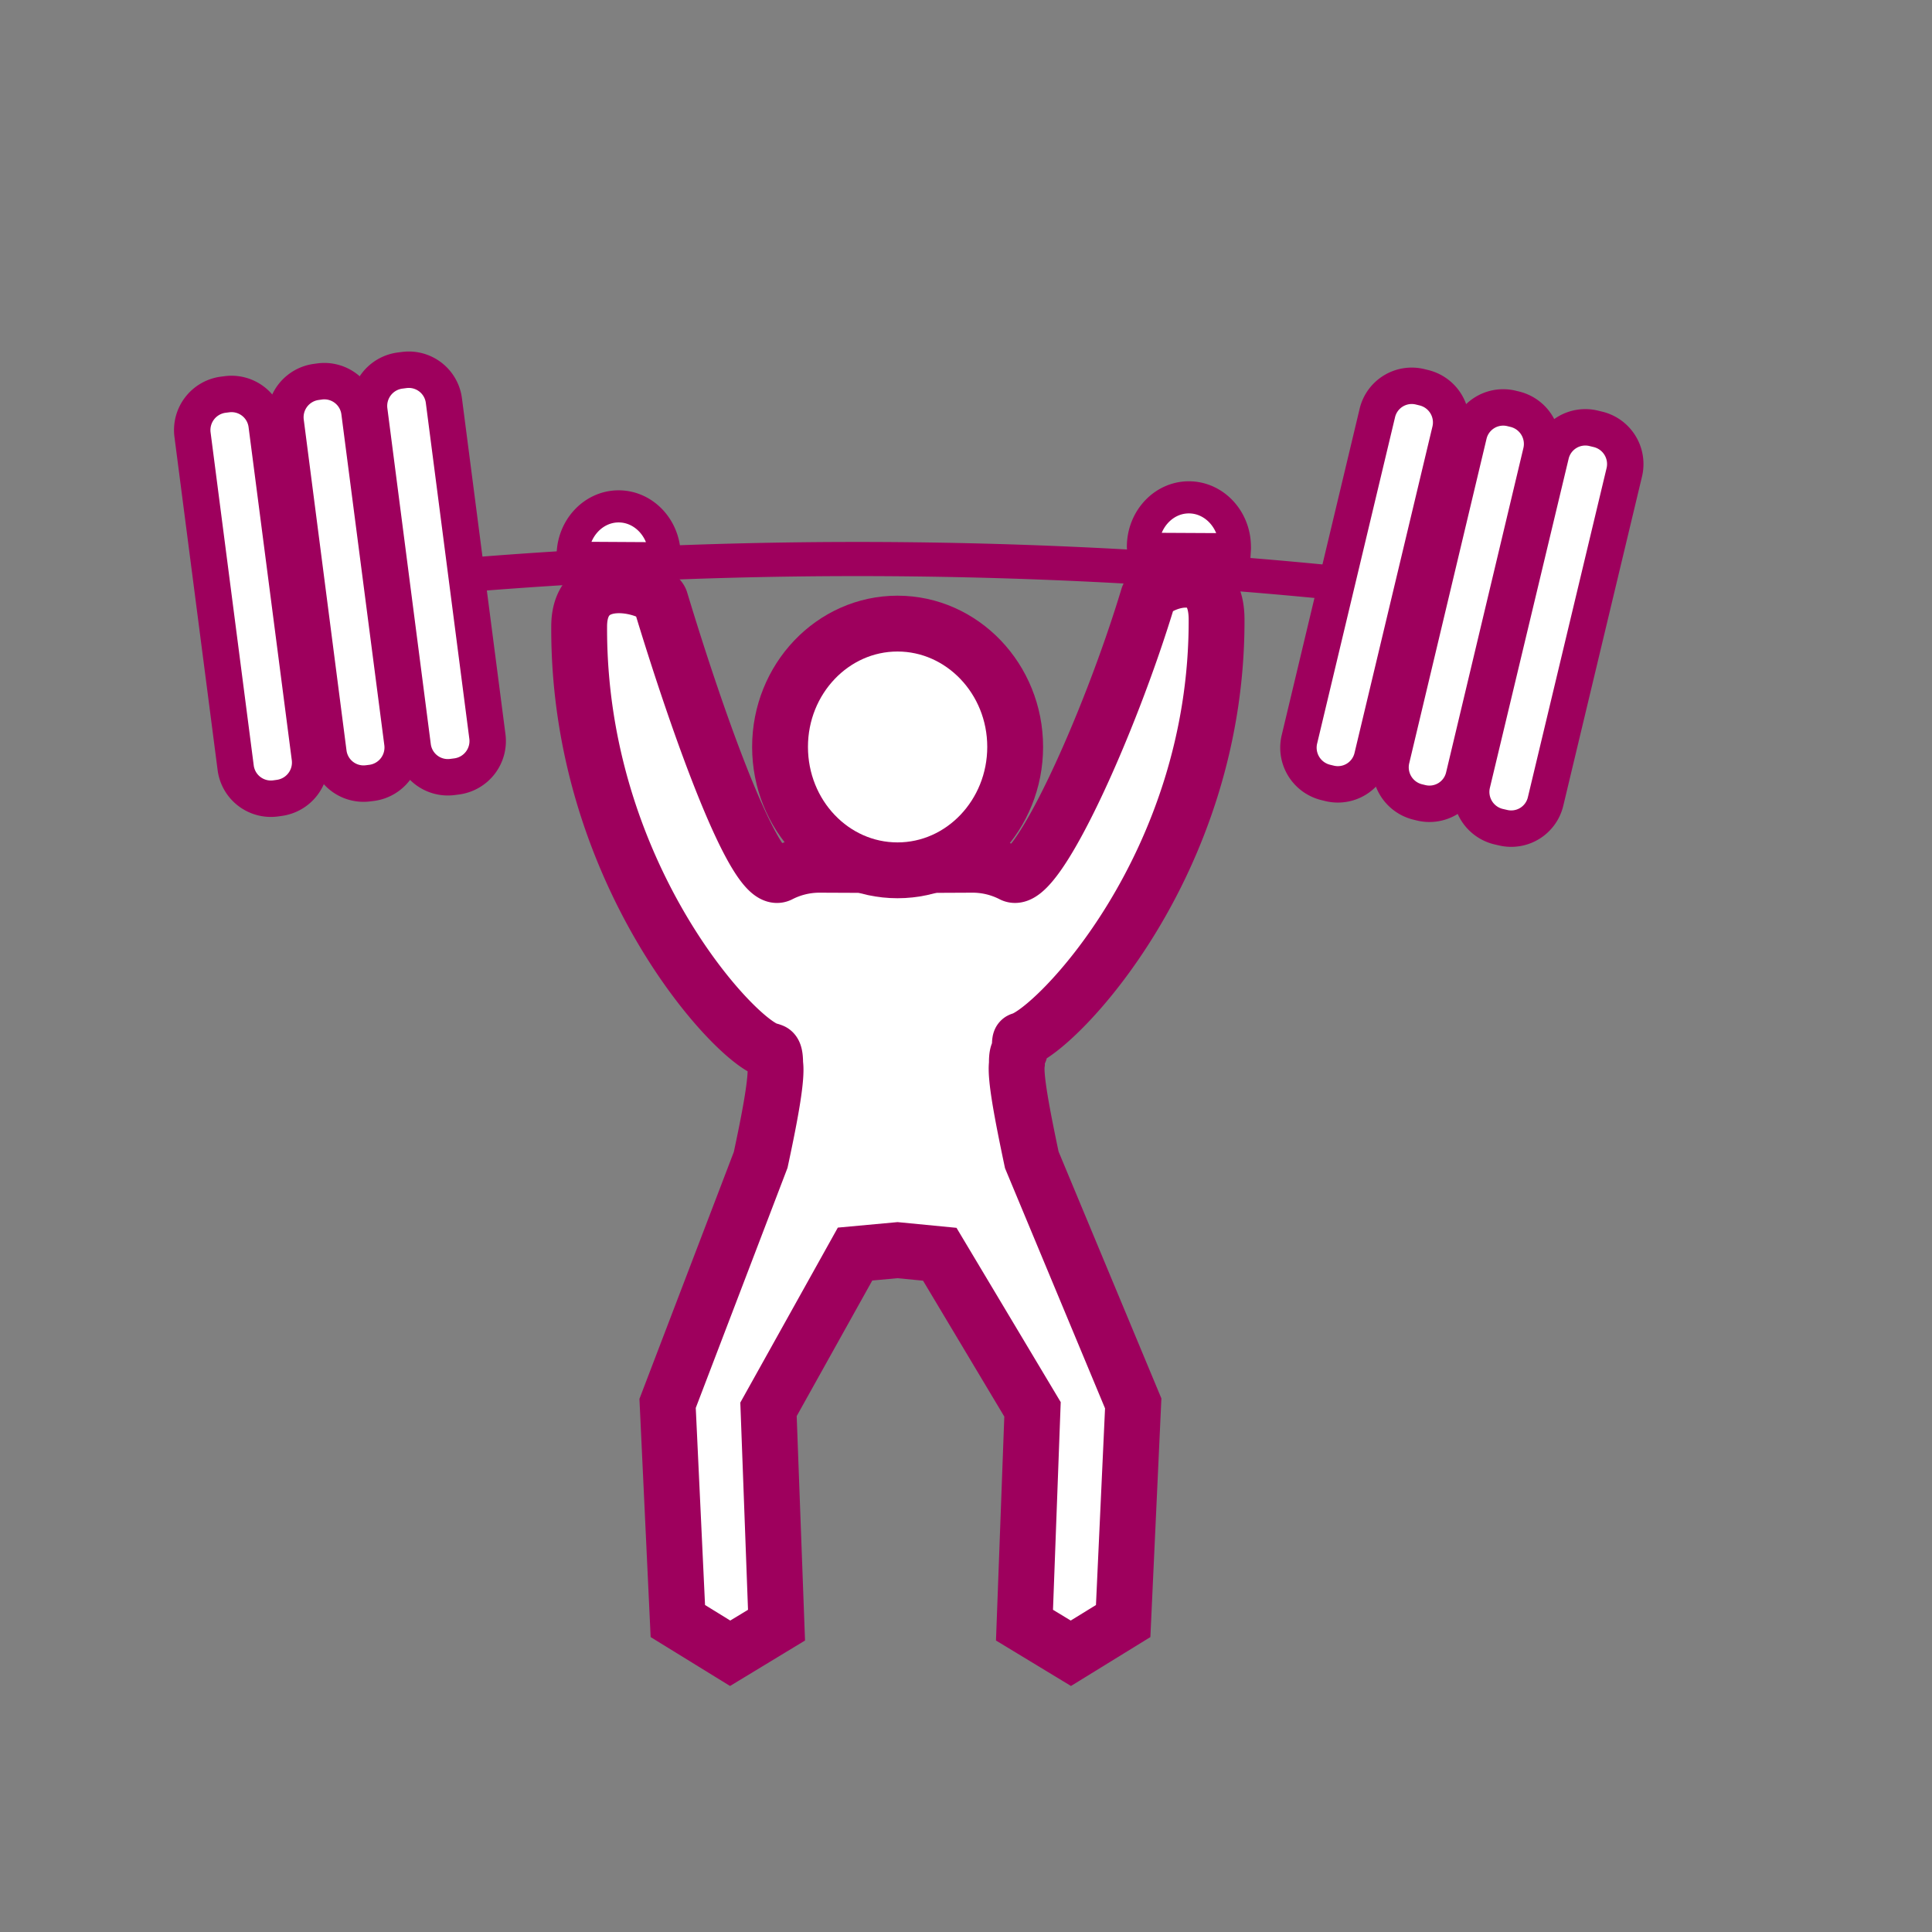 <svg id="Layer_1" data-name="Layer 1" xmlns="http://www.w3.org/2000/svg" viewBox="0 0 400 400"><rect x="0" y="0" width="400" height="400" fill="#808080" stroke="none"/><defs><style>.cls-1,.cls-3,.cls-4{fill:#fff;}.cls-1,.cls-2,.cls-3,.cls-4{stroke:#9e005d;stroke-miterlimit:10;}.cls-1{stroke-width:7.54px;}.cls-2{fill:none;stroke-width:7.07px;}.cls-3{stroke-width:6.65px;}.cls-4{stroke-width:11.56px;}</style></defs><path class="cls-1" d="M94.64,160.74l-1,.13a7.33,7.33,0,0,1-8.19-6.35L76.46,85a7.39,7.39,0,0,1,6.29-8.27l1-.13A7.33,7.33,0,0,1,91.91,83l9,69.48A7.39,7.39,0,0,1,94.64,160.74Z"/><path class="cls-2" d="M97.13,119a994.12,994.12,0,0,1,183.79,2.13"/><path class="cls-1" d="M311.18,171.36l-1-.23a7.4,7.4,0,0,1-5.38-8.9L321.1,94.11a7.32,7.32,0,0,1,8.81-5.44l1,.24a7.39,7.39,0,0,1,5.38,8.89L320,165.92A7.31,7.31,0,0,1,311.18,171.36Z"/><path class="cls-1" d="M294.27,166.22l-.78-.19a7.39,7.39,0,0,1-5.39-8.89l16-67.15a7.32,7.32,0,0,1,8.81-5.44l.78.19a7.4,7.4,0,0,1,5.38,8.9l-16,67.14A7.31,7.31,0,0,1,294.27,166.22Z"/><path class="cls-1" d="M275.28,162.19l-.86-.21a7.41,7.41,0,0,1-5.39-8.9l16.13-67.56A7.32,7.32,0,0,1,294,80.08l.86.21a7.39,7.39,0,0,1,5.38,8.89l-16.13,67.57A7.31,7.31,0,0,1,275.28,162.19Z"/><path class="cls-1" d="M77,162.08l-.8.1A7.33,7.33,0,0,1,68,155.83L59.15,87.35a7.38,7.38,0,0,1,6.29-8.27l.8-.11a7.33,7.33,0,0,1,8.18,6.35l8.89,68.49A7.39,7.39,0,0,1,77,162.08Z"/><path class="cls-1" d="M57.86,165.19l-.87.12A7.35,7.35,0,0,1,48.8,159L39.86,90a7.39,7.39,0,0,1,6.29-8.27l.87-.11A7.33,7.33,0,0,1,55.21,88l8.94,68.91A7.39,7.39,0,0,1,57.86,165.19Z"/><path class="cls-3" d="M118.56,115.09c0-5.66,4.28-10.25,9.52-10.25s9.53,4.59,9.53,10.25a4.26,4.26,0,0,1,0,.5l-19-.11A2.55,2.55,0,0,1,118.56,115.09Z"/><path class="cls-3" d="M236.63,113.22c0-5.66,4.27-10.25,9.51-10.25s9.53,4.59,9.53,10.25a4.1,4.1,0,0,1,0,.5l-19-.1A2.68,2.68,0,0,1,236.63,113.22Z"/><path class="cls-4" d="M210.54,220.21c-.38,2.69,1,10.06,3.08,19.93l21,50.42-2.08,45.06-10.83,6.67-9.6-5.82,1.66-44.68-19.2-32.11-8.75-.85-8.79.81-17.92,32.15,1.66,44.68-9.6,5.82-10.83-6.67-2.12-45.06,19.27-50.42v0c2.12-9.87,3.43-17.2,3-19.89,0-1.47-.16-2.36-.58-2.55a4.42,4.42,0,0,0-.74-.23c-7.09-1.93-39.49-36.85-39.26-87.77,0-13,16.06-7.94,16.83-5.36,8,26.48,19.77,59.13,24.67,56.7a18.06,18.06,0,0,1,8.21-2l15.88.07h1.08l14.8-.07a18,18,0,0,1,8.22,2c4.93,2.43,20.14-31,28.12-57.46.81-2.59,14.08-8.41,14.16,4.59.19,50.92-33.46,85.28-40.55,87.21-.31.07-.08,2.24-.23,2.32C210.69,217.85,210.5,218.74,210.54,220.21Z"/><path class="cls-4" d="M161.5,154.63c0-14.07,10.91-25.52,24.32-25.52s24.36,11.45,24.36,25.52-10.91,25.56-24.36,25.56S161.5,168.74,161.5,154.63Z"/></svg>